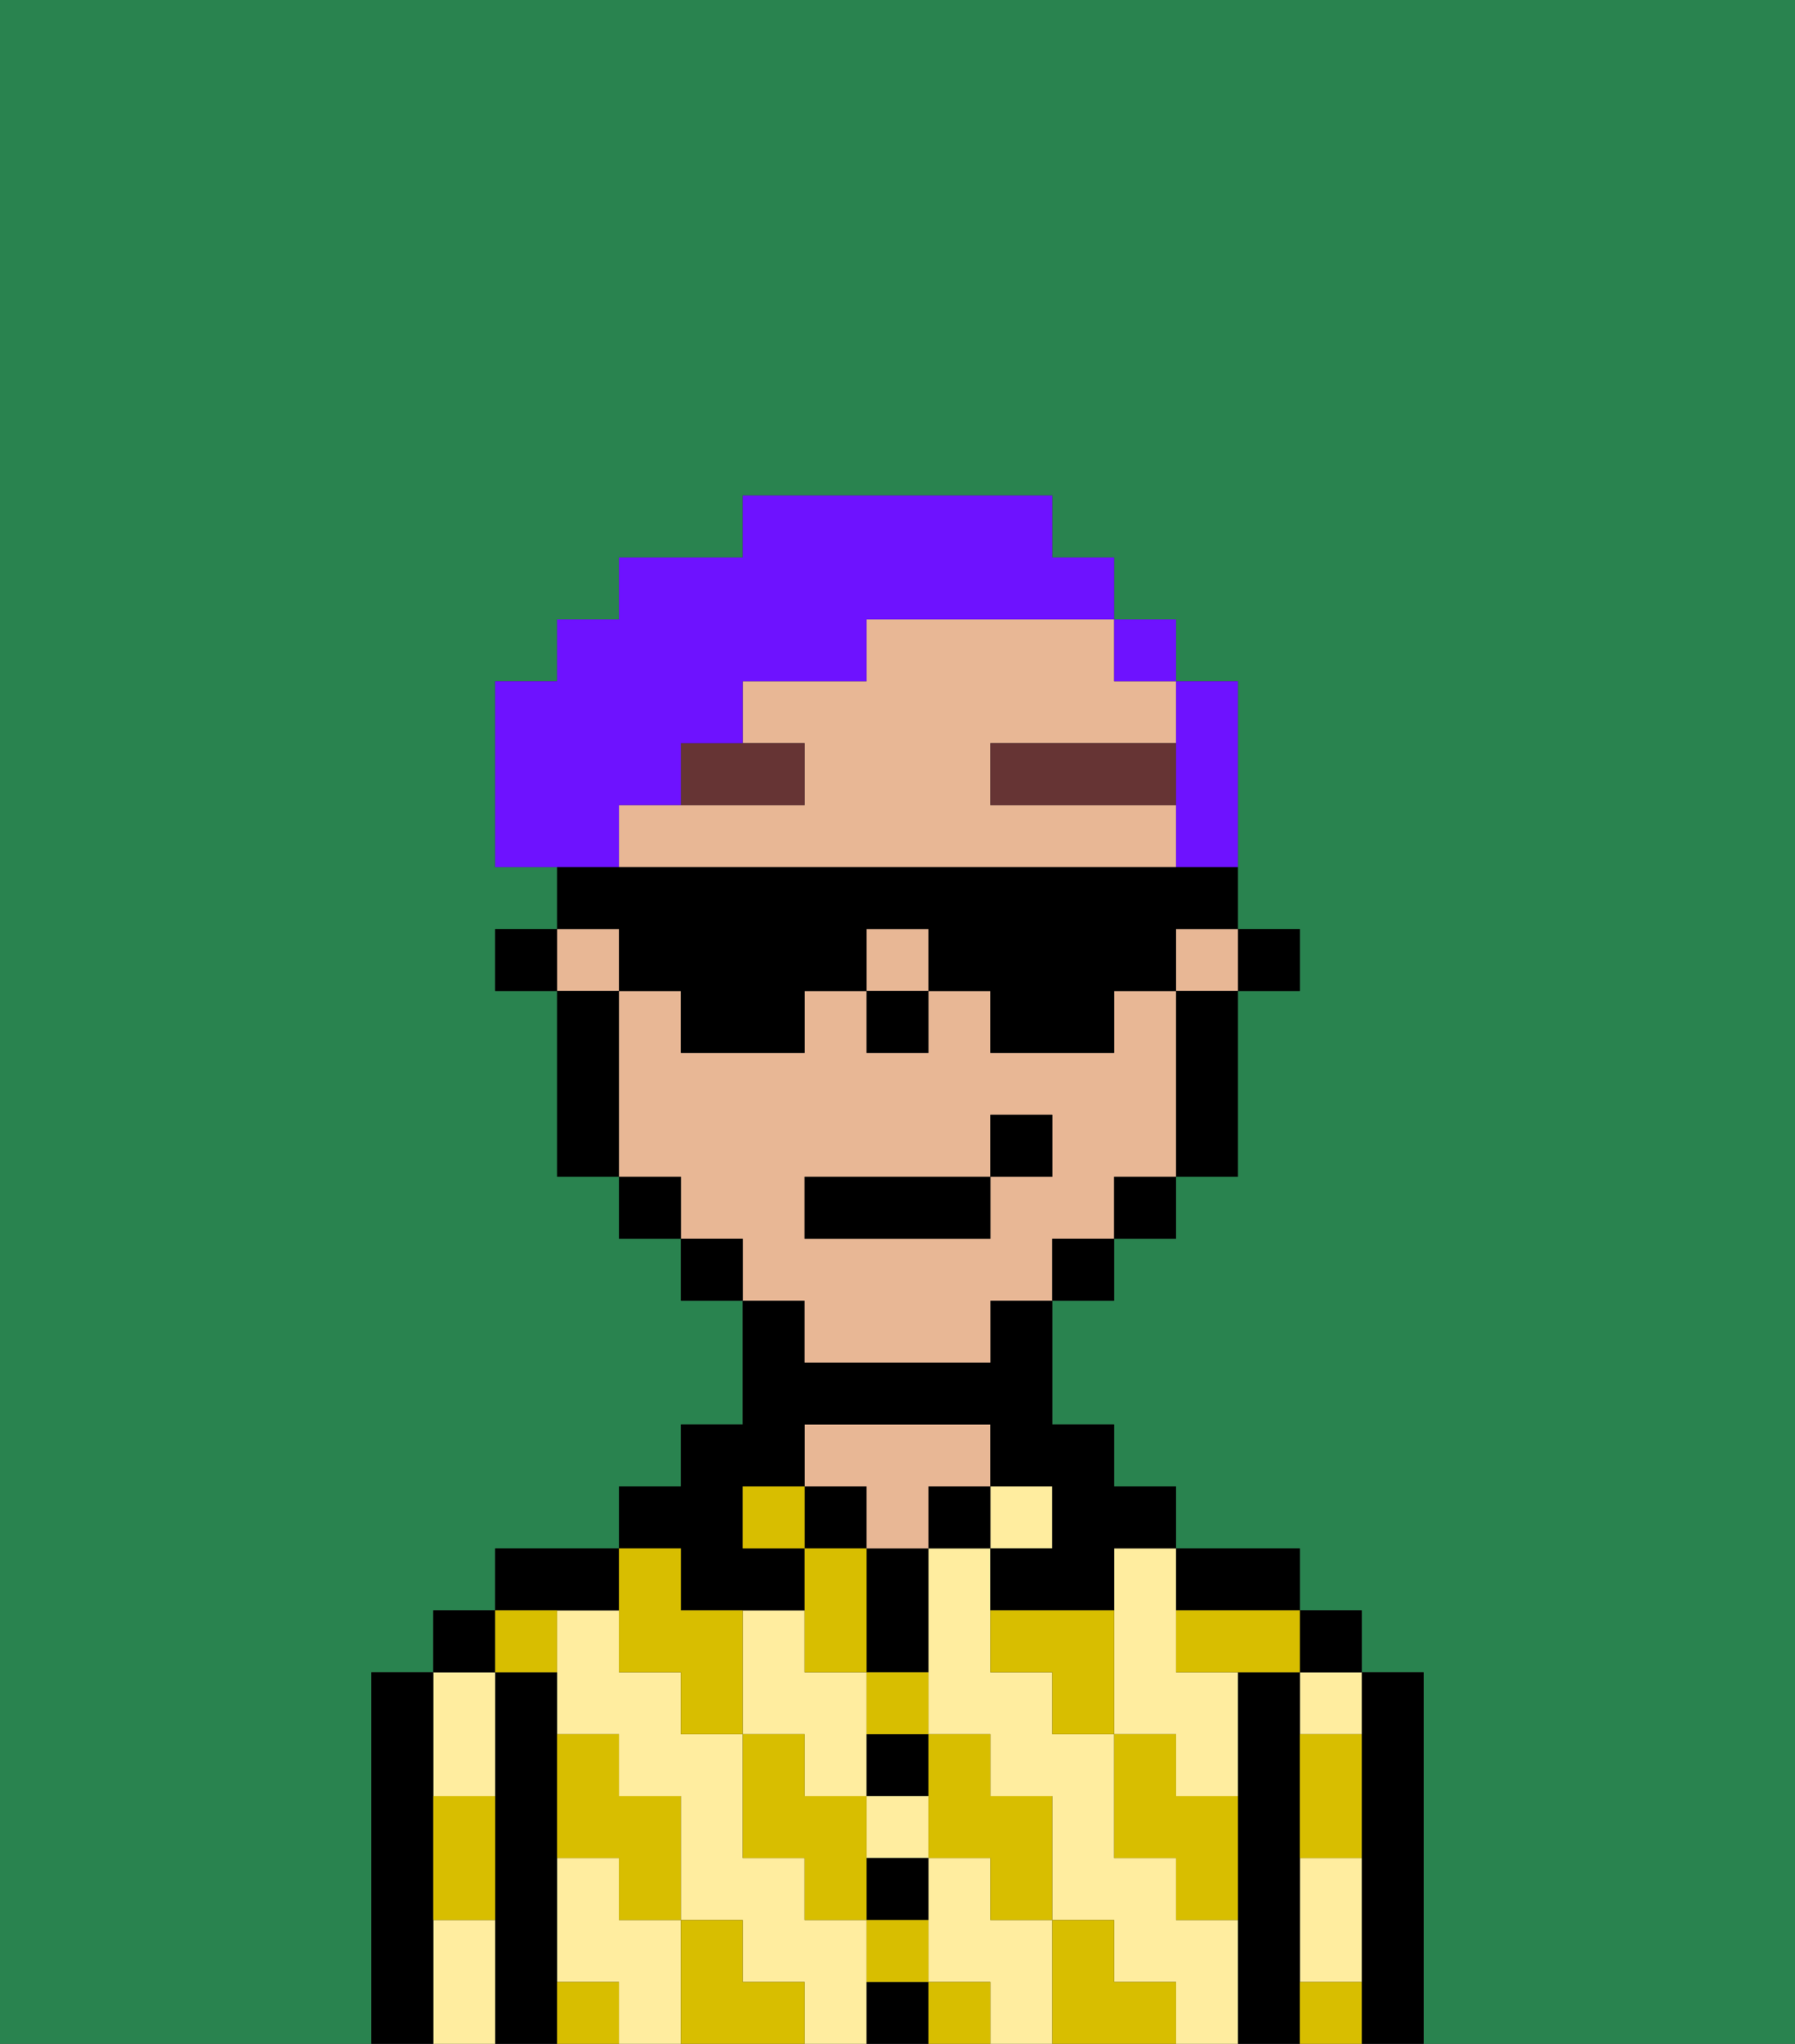 <svg xmlns="http://www.w3.org/2000/svg" viewBox="0 0 29 33"><rect x="0" y="0" width="29" height="33" fill="#333333" stroke="none"/><defs><style>polygon,rect,path{shape-rendering:crispedges;}.za55-1{fill:#29834f;}.za55-2{fill:#000000;}.za55-3{fill:#ffed9f;}.za55-4{fill:#e8b795;}.za55-5{fill:#d8be00;}.za55-6{fill:#663434;}.za55-7{fill:#6e12ff;}</style></defs><path class="za55-1" d="M0,33H6V27H7V26H8V25h2V24h1V23h1V21H11V20H10V19H9V16H8V15H9V14H8V11H9V10h1V9h2V8h5V9h1v1h1v1h1v4h1v1H20v3H19v1H18v1H17v2h1v1h1v1h2v1h1v1h1v6h6V0H0Z"/><path class="za55-2" d="M23,27H22v6h1V27Z"/><path class="za55-3" d="M21,31v1h1V30H21Z"/><path class="za55-3" d="M21,28h1V27H21Z"/><rect class="za55-2" x="21" y="26" width="1" height="1"/><path class="za55-2" d="M21,31V27H20v6h1V31Z"/><rect class="za55-3" x="14" y="29" width="1" height="1"/><path class="za55-3" d="M19,31V30H18V28H17V27H16V25H15v3h1v1h1v2h1v1h1v1h1V31Z"/><path class="za55-3" d="M16,31V30H15v2h1v1h1V31Z"/><path class="za55-3" d="M18,26v2h1v1h1V27H19V25H18Z"/><path class="za55-3" d="M14,31H13V30H12V28H11V27H10V26H9v2h1v1h1v2h1v1h1v1h1V31Z"/><path class="za55-3" d="M10,31V30H9v2h1v1h1V31Z"/><path class="za55-3" d="M13,29h1V27H13V26H12v2h1Z"/><path class="za55-2" d="M20,26h1V25H19v1Z"/><rect class="za55-3" x="16" y="24" width="1" height="1"/><rect class="za55-2" x="15" y="24" width="1" height="1"/><path class="za55-2" d="M14,32v1h1V32Z"/><path class="za55-2" d="M14,31h1V30H14Z"/><path class="za55-2" d="M14,29h1V28H14Z"/><path class="za55-2" d="M14,26v1h1V25H14Z"/><rect class="za55-2" x="13" y="24" width="1" height="1"/><path class="za55-4" d="M16,24V23H13v1h1v1h1V24Z"/><path class="za55-2" d="M11,26h2V25H12V24h1V23h3v1h1v1H16v1h2V25h1V24H18V23H17V21H16v1H13V21H12v2H11v1H10v1h1Z"/><path class="za55-2" d="M10,26V25H8v1h2Z"/><path class="za55-2" d="M9,31V27H8v6H9V31Z"/><path class="za55-3" d="M7,31v2H8V31Z"/><path class="za55-3" d="M8,29V27H7v2Z"/><rect class="za55-2" x="7" y="26" width="1" height="1"/><path class="za55-2" d="M7,30V27H6v6H7V30Z"/><path class="za55-5" d="M21,29v1h1V28H21Z"/><path class="za55-5" d="M21,32v1h1V32Z"/><path class="za55-5" d="M19,26v1h2V26H19Z"/><path class="za55-5" d="M19,28H18v2h1v1h1V29H19Z"/><path class="za55-5" d="M16,26v1h1v1h1V26Z"/><path class="za55-5" d="M18,32V31H17v2h2V32Z"/><path class="za55-5" d="M15,30h1v1h1V29H16V28H15v2Z"/><path class="za55-5" d="M14,28h1V27H14Z"/><polygon class="za55-5" points="14 27 14 26 14 25 13 25 13 26 13 27 14 27"/><path class="za55-5" d="M14,32h1V31H14Z"/><rect class="za55-5" x="15" y="32" width="1" height="1"/><path class="za55-5" d="M14,29H13V28H12v2h1v1h1V29Z"/><rect class="za55-5" x="12" y="24" width="1" height="1"/><path class="za55-5" d="M10,27h1v1h1V26H11V25H10v2Z"/><path class="za55-5" d="M12,32V31H11v2h2V32Z"/><path class="za55-5" d="M10,30v1h1V29H10V28H9v2Z"/><path class="za55-5" d="M9,32v1h1V32Z"/><path class="za55-5" d="M9,27V26H8v1Z"/><path class="za55-5" d="M7,30v1H8V29H7Z"/><rect class="za55-2" x="20" y="15" width="1" height="1"/><rect class="za55-4" x="19" y="15" width="1" height="1"/><rect class="za55-4" x="14" y="15" width="1" height="1"/><path class="za55-4" d="M14,10v1H12v1h1v1H10v1h9V13H16V12h3V11H18V10H14Z"/><rect class="za55-4" x="9" y="15" width="1" height="1"/><path class="za55-4" d="M13,22h3V21h1V20h1V19h1V16H18v1H16V16H15v1H14V16H13v1H11V16H10v3h1v1h1v1h1Zm0-3h3V18h1v1H16v1H13Z"/><path class="za55-2" d="M19,17v2h1V16H19Z"/><rect class="za55-2" x="18" y="19" width="1" height="1"/><rect class="za55-2" x="17" y="20" width="1" height="1"/><rect class="za55-2" x="11" y="20" width="1" height="1"/><rect class="za55-2" x="10" y="19" width="1" height="1"/><path class="za55-2" d="M10,16H9v3h1V16Z"/><rect class="za55-2" x="8" y="15" width="1" height="1"/><rect class="za55-2" x="14" y="16" width="1" height="1"/><path class="za55-6" d="M13,12H11v1h2Z"/><rect class="za55-6" x="16" y="12" width="3" height="1"/><rect class="za55-2" x="13" y="19" width="3" height="1"/><rect class="za55-2" x="16" y="18" width="1" height="1"/><path class="za55-7" d="M19,13v1h1V11H19v2Z"/><rect class="za55-7" x="18" y="10" width="1" height="1"/><path class="za55-7" d="M10,13h1V12h1V11h2V10h4V9H17V8H12V9H10v1H9v1H8v3h2Z"/><path class="za55-2" d="M10,16h1v1h2V16h1V15h1v1h1v1h2V16h1V15h1V14H9v1h1Z"/></svg>